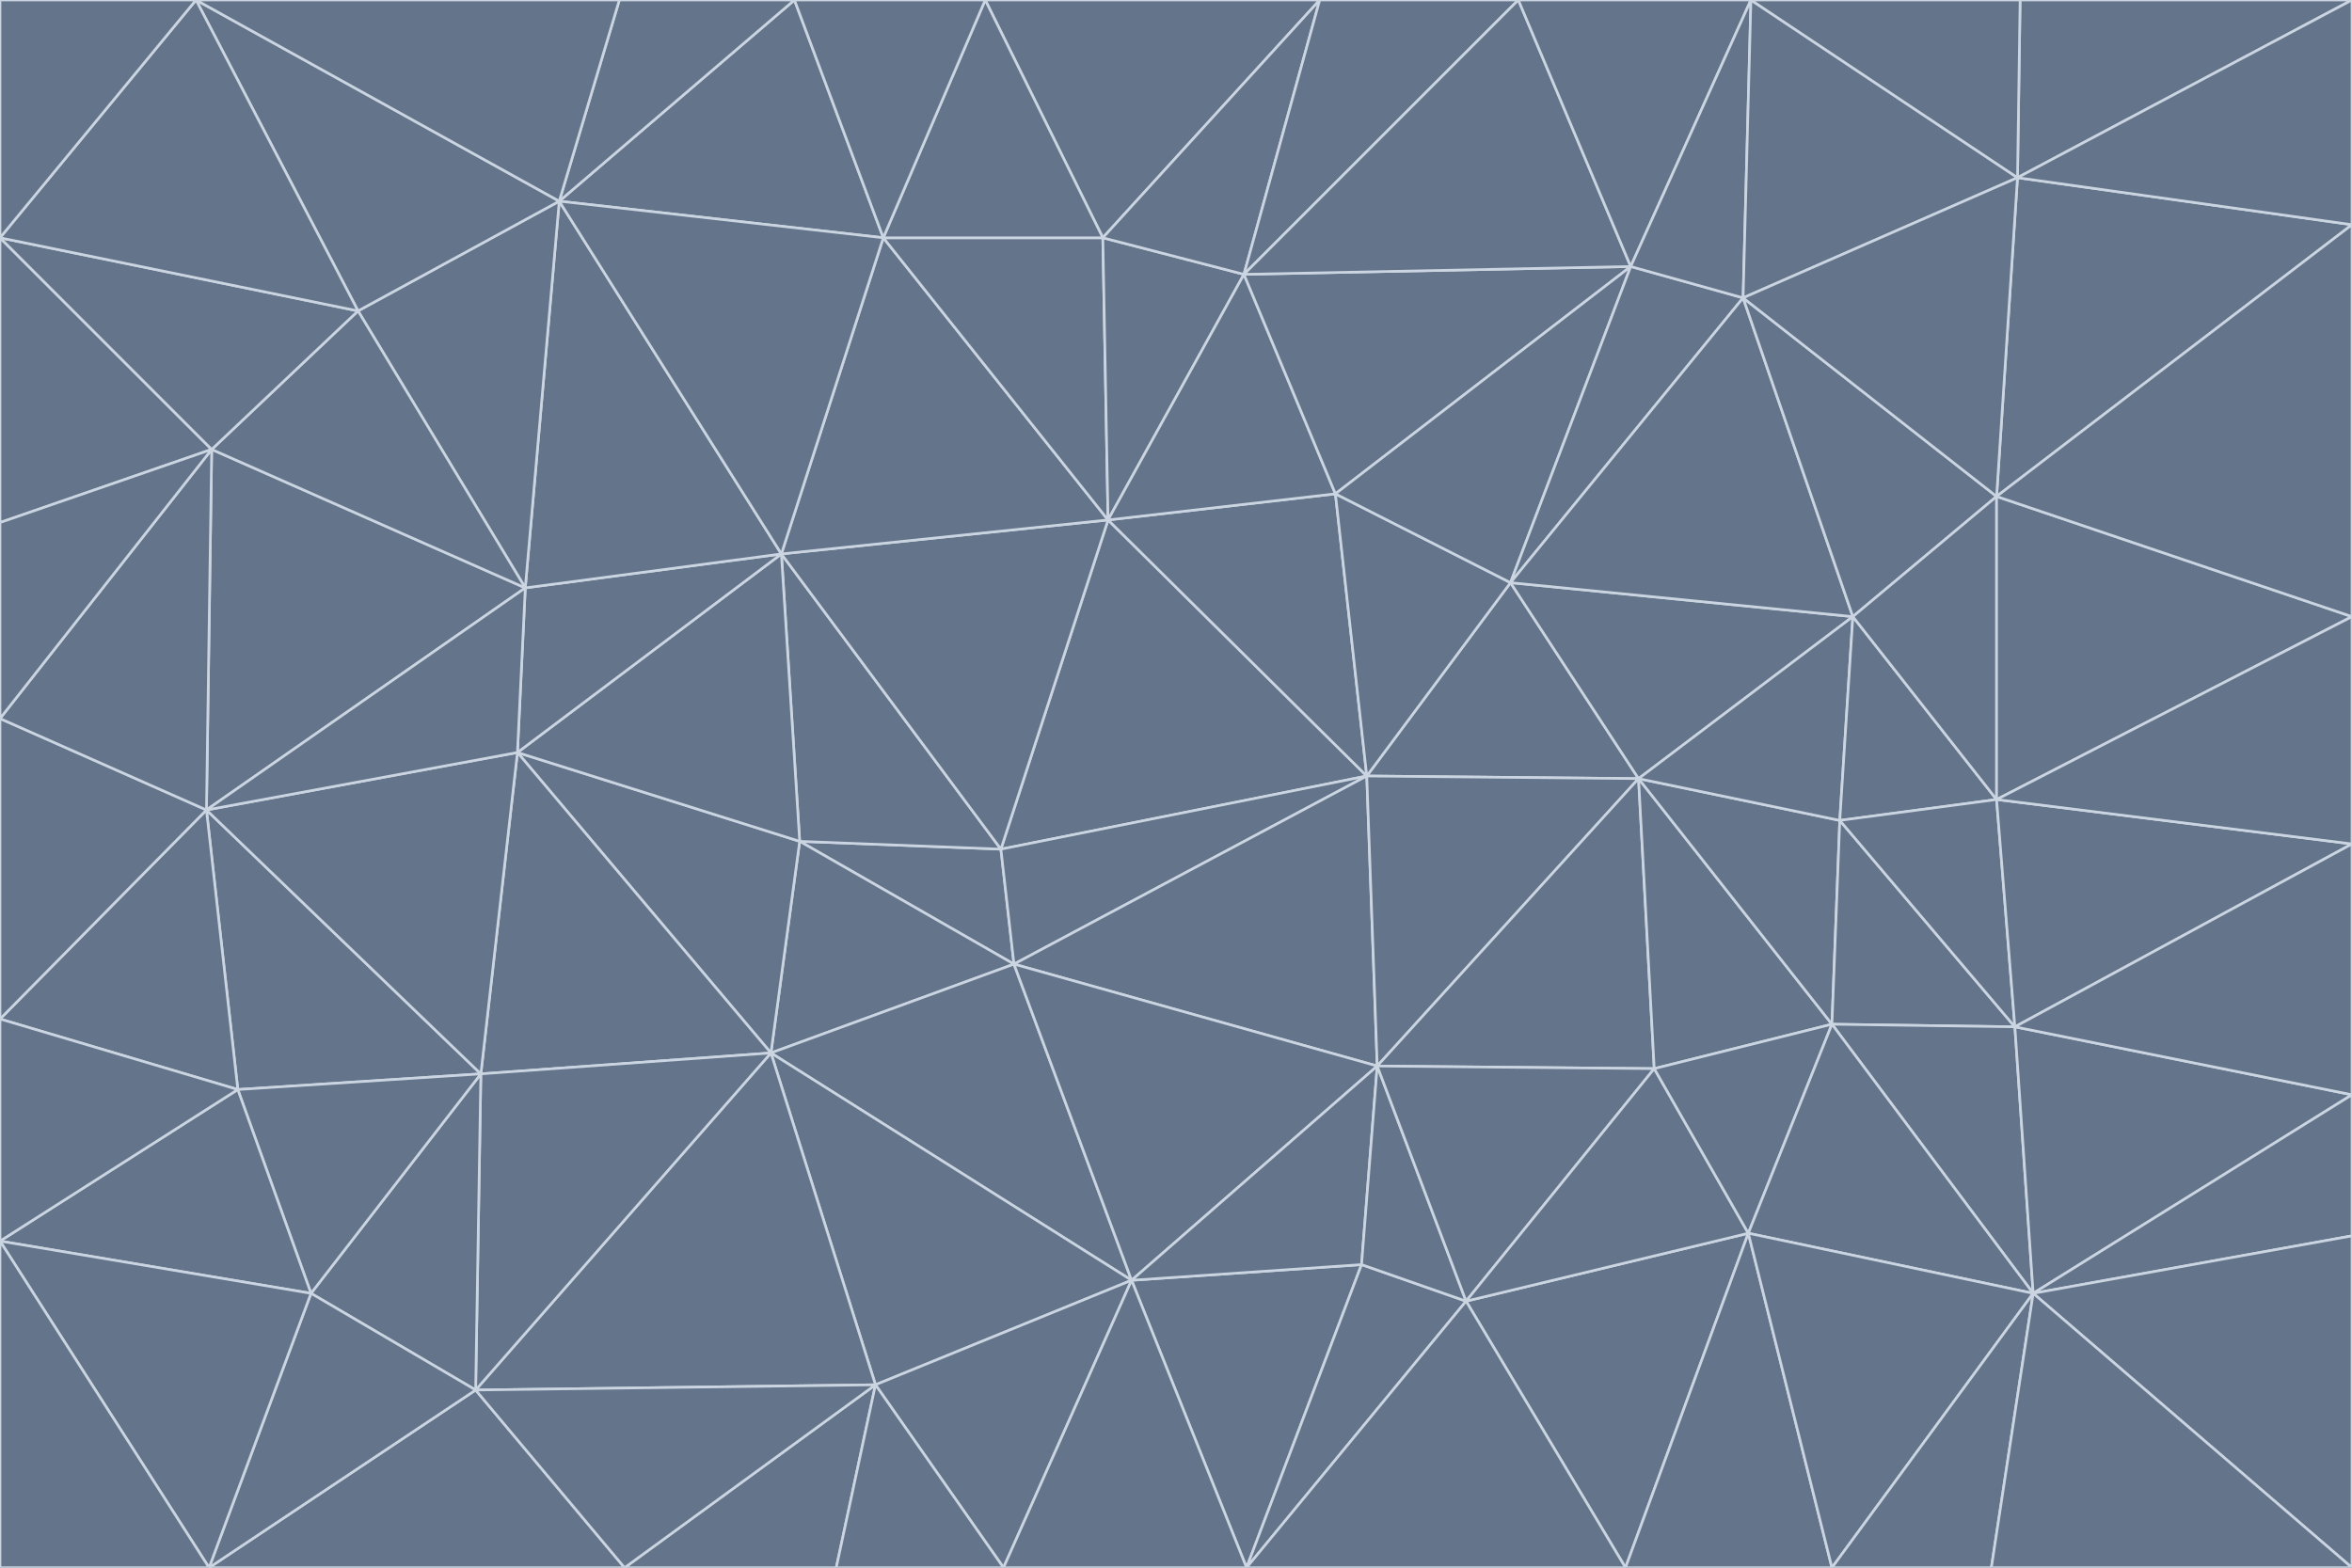 <svg id="visual" viewBox="0 0 900 600" width="900" height="600" xmlns="http://www.w3.org/2000/svg" xmlns:xlink="http://www.w3.org/1999/xlink" version="1.1"><g stroke-width="1" stroke-linejoin="bevel"><path d="M383 325L306 322L388 369Z" fill="#64748b" stroke="#cbd5e1"></path><path d="M306 322L295 403L388 369Z" fill="#64748b" stroke="#cbd5e1"></path><path d="M383 325L299 212L306 322Z" fill="#64748b" stroke="#cbd5e1"></path><path d="M306 322L198 288L295 403Z" fill="#64748b" stroke="#cbd5e1"></path><path d="M299 212L198 288L306 322Z" fill="#64748b" stroke="#cbd5e1"></path><path d="M295 403L433 490L388 369Z" fill="#64748b" stroke="#cbd5e1"></path><path d="M523 297L424 199L383 325Z" fill="#64748b" stroke="#cbd5e1"></path><path d="M198 288L184 411L295 403Z" fill="#64748b" stroke="#cbd5e1"></path><path d="M295 403L335 530L433 490Z" fill="#64748b" stroke="#cbd5e1"></path><path d="M523 297L383 325L388 369Z" fill="#64748b" stroke="#cbd5e1"></path><path d="M383 325L424 199L299 212Z" fill="#64748b" stroke="#cbd5e1"></path><path d="M182 532L335 530L295 403Z" fill="#64748b" stroke="#cbd5e1"></path><path d="M527 408L523 297L388 369Z" fill="#64748b" stroke="#cbd5e1"></path><path d="M299 212L201 225L198 288Z" fill="#64748b" stroke="#cbd5e1"></path><path d="M79 310L91 417L184 411Z" fill="#64748b" stroke="#cbd5e1"></path><path d="M433 490L527 408L388 369Z" fill="#64748b" stroke="#cbd5e1"></path><path d="M477 600L521 484L433 490Z" fill="#64748b" stroke="#cbd5e1"></path><path d="M433 490L521 484L527 408Z" fill="#64748b" stroke="#cbd5e1"></path><path d="M523 297L511 189L424 199Z" fill="#64748b" stroke="#cbd5e1"></path><path d="M424 199L338 91L299 212Z" fill="#64748b" stroke="#cbd5e1"></path><path d="M184 411L182 532L295 403Z" fill="#64748b" stroke="#cbd5e1"></path><path d="M239 600L320 600L335 530Z" fill="#64748b" stroke="#cbd5e1"></path><path d="M335 530L384 600L433 490Z" fill="#64748b" stroke="#cbd5e1"></path><path d="M320 600L384 600L335 530Z" fill="#64748b" stroke="#cbd5e1"></path><path d="M79 310L184 411L198 288Z" fill="#64748b" stroke="#cbd5e1"></path><path d="M184 411L119 495L182 532Z" fill="#64748b" stroke="#cbd5e1"></path><path d="M422 91L338 91L424 199Z" fill="#64748b" stroke="#cbd5e1"></path><path d="M299 212L214 77L201 225Z" fill="#64748b" stroke="#cbd5e1"></path><path d="M477 600L561 498L521 484Z" fill="#64748b" stroke="#cbd5e1"></path><path d="M521 484L561 498L527 408Z" fill="#64748b" stroke="#cbd5e1"></path><path d="M627 298L578 223L523 297Z" fill="#64748b" stroke="#cbd5e1"></path><path d="M523 297L578 223L511 189Z" fill="#64748b" stroke="#cbd5e1"></path><path d="M91 417L119 495L184 411Z" fill="#64748b" stroke="#cbd5e1"></path><path d="M627 298L523 297L527 408Z" fill="#64748b" stroke="#cbd5e1"></path><path d="M476 105L422 91L424 199Z" fill="#64748b" stroke="#cbd5e1"></path><path d="M81 172L79 310L201 225Z" fill="#64748b" stroke="#cbd5e1"></path><path d="M201 225L79 310L198 288Z" fill="#64748b" stroke="#cbd5e1"></path><path d="M80 600L239 600L182 532Z" fill="#64748b" stroke="#cbd5e1"></path><path d="M182 532L239 600L335 530Z" fill="#64748b" stroke="#cbd5e1"></path><path d="M476 105L424 199L511 189Z" fill="#64748b" stroke="#cbd5e1"></path><path d="M624 102L476 105L511 189Z" fill="#64748b" stroke="#cbd5e1"></path><path d="M384 600L477 600L433 490Z" fill="#64748b" stroke="#cbd5e1"></path><path d="M633 409L627 298L527 408Z" fill="#64748b" stroke="#cbd5e1"></path><path d="M561 498L633 409L527 408Z" fill="#64748b" stroke="#cbd5e1"></path><path d="M304 0L214 77L338 91Z" fill="#64748b" stroke="#cbd5e1"></path><path d="M338 91L214 77L299 212Z" fill="#64748b" stroke="#cbd5e1"></path><path d="M214 77L137 119L201 225Z" fill="#64748b" stroke="#cbd5e1"></path><path d="M137 119L81 172L201 225Z" fill="#64748b" stroke="#cbd5e1"></path><path d="M91 417L0 475L119 495Z" fill="#64748b" stroke="#cbd5e1"></path><path d="M79 310L0 390L91 417Z" fill="#64748b" stroke="#cbd5e1"></path><path d="M0 275L0 390L79 310Z" fill="#64748b" stroke="#cbd5e1"></path><path d="M622 600L669 472L561 498Z" fill="#64748b" stroke="#cbd5e1"></path><path d="M561 498L669 472L633 409Z" fill="#64748b" stroke="#cbd5e1"></path><path d="M633 409L701 392L627 298Z" fill="#64748b" stroke="#cbd5e1"></path><path d="M81 172L0 275L79 310Z" fill="#64748b" stroke="#cbd5e1"></path><path d="M505 0L377 0L422 91Z" fill="#64748b" stroke="#cbd5e1"></path><path d="M422 91L377 0L338 91Z" fill="#64748b" stroke="#cbd5e1"></path><path d="M377 0L304 0L338 91Z" fill="#64748b" stroke="#cbd5e1"></path><path d="M214 77L75 0L137 119Z" fill="#64748b" stroke="#cbd5e1"></path><path d="M669 472L701 392L633 409Z" fill="#64748b" stroke="#cbd5e1"></path><path d="M627 298L709 236L578 223Z" fill="#64748b" stroke="#cbd5e1"></path><path d="M119 495L80 600L182 532Z" fill="#64748b" stroke="#cbd5e1"></path><path d="M0 475L80 600L119 495Z" fill="#64748b" stroke="#cbd5e1"></path><path d="M701 392L704 314L627 298Z" fill="#64748b" stroke="#cbd5e1"></path><path d="M578 223L624 102L511 189Z" fill="#64748b" stroke="#cbd5e1"></path><path d="M476 105L505 0L422 91Z" fill="#64748b" stroke="#cbd5e1"></path><path d="M0 390L0 475L91 417Z" fill="#64748b" stroke="#cbd5e1"></path><path d="M304 0L237 0L214 77Z" fill="#64748b" stroke="#cbd5e1"></path><path d="M0 91L0 200L81 172Z" fill="#64748b" stroke="#cbd5e1"></path><path d="M477 600L622 600L561 498Z" fill="#64748b" stroke="#cbd5e1"></path><path d="M771 393L704 314L701 392Z" fill="#64748b" stroke="#cbd5e1"></path><path d="M0 91L81 172L137 119Z" fill="#64748b" stroke="#cbd5e1"></path><path d="M81 172L0 200L0 275Z" fill="#64748b" stroke="#cbd5e1"></path><path d="M667 114L624 102L578 223Z" fill="#64748b" stroke="#cbd5e1"></path><path d="M704 314L709 236L627 298Z" fill="#64748b" stroke="#cbd5e1"></path><path d="M764 306L709 236L704 314Z" fill="#64748b" stroke="#cbd5e1"></path><path d="M581 0L505 0L476 105Z" fill="#64748b" stroke="#cbd5e1"></path><path d="M709 236L667 114L578 223Z" fill="#64748b" stroke="#cbd5e1"></path><path d="M624 102L581 0L476 105Z" fill="#64748b" stroke="#cbd5e1"></path><path d="M771 393L701 392L778 495Z" fill="#64748b" stroke="#cbd5e1"></path><path d="M771 393L764 306L704 314Z" fill="#64748b" stroke="#cbd5e1"></path><path d="M709 236L764 190L667 114Z" fill="#64748b" stroke="#cbd5e1"></path><path d="M0 475L0 600L80 600Z" fill="#64748b" stroke="#cbd5e1"></path><path d="M670 0L581 0L624 102Z" fill="#64748b" stroke="#cbd5e1"></path><path d="M778 495L701 392L669 472Z" fill="#64748b" stroke="#cbd5e1"></path><path d="M75 0L0 91L137 119Z" fill="#64748b" stroke="#cbd5e1"></path><path d="M622 600L701 600L669 472Z" fill="#64748b" stroke="#cbd5e1"></path><path d="M237 0L75 0L214 77Z" fill="#64748b" stroke="#cbd5e1"></path><path d="M764 306L764 190L709 236Z" fill="#64748b" stroke="#cbd5e1"></path><path d="M667 114L670 0L624 102Z" fill="#64748b" stroke="#cbd5e1"></path><path d="M900 236L764 190L764 306Z" fill="#64748b" stroke="#cbd5e1"></path><path d="M701 600L778 495L669 472Z" fill="#64748b" stroke="#cbd5e1"></path><path d="M900 86L772 68L764 190Z" fill="#64748b" stroke="#cbd5e1"></path><path d="M772 68L670 0L667 114Z" fill="#64748b" stroke="#cbd5e1"></path><path d="M701 600L762 600L778 495Z" fill="#64748b" stroke="#cbd5e1"></path><path d="M75 0L0 0L0 91Z" fill="#64748b" stroke="#cbd5e1"></path><path d="M900 323L764 306L771 393Z" fill="#64748b" stroke="#cbd5e1"></path><path d="M764 190L772 68L667 114Z" fill="#64748b" stroke="#cbd5e1"></path><path d="M900 0L773 0L772 68Z" fill="#64748b" stroke="#cbd5e1"></path><path d="M772 68L773 0L670 0Z" fill="#64748b" stroke="#cbd5e1"></path><path d="M900 419L771 393L778 495Z" fill="#64748b" stroke="#cbd5e1"></path><path d="M900 419L900 323L771 393Z" fill="#64748b" stroke="#cbd5e1"></path><path d="M900 473L900 419L778 495Z" fill="#64748b" stroke="#cbd5e1"></path><path d="M900 323L900 236L764 306Z" fill="#64748b" stroke="#cbd5e1"></path><path d="M900 600L900 473L778 495Z" fill="#64748b" stroke="#cbd5e1"></path><path d="M762 600L900 600L778 495Z" fill="#64748b" stroke="#cbd5e1"></path><path d="M900 236L900 86L764 190Z" fill="#64748b" stroke="#cbd5e1"></path><path d="M900 86L900 0L772 68Z" fill="#64748b" stroke="#cbd5e1"></path></g></svg>